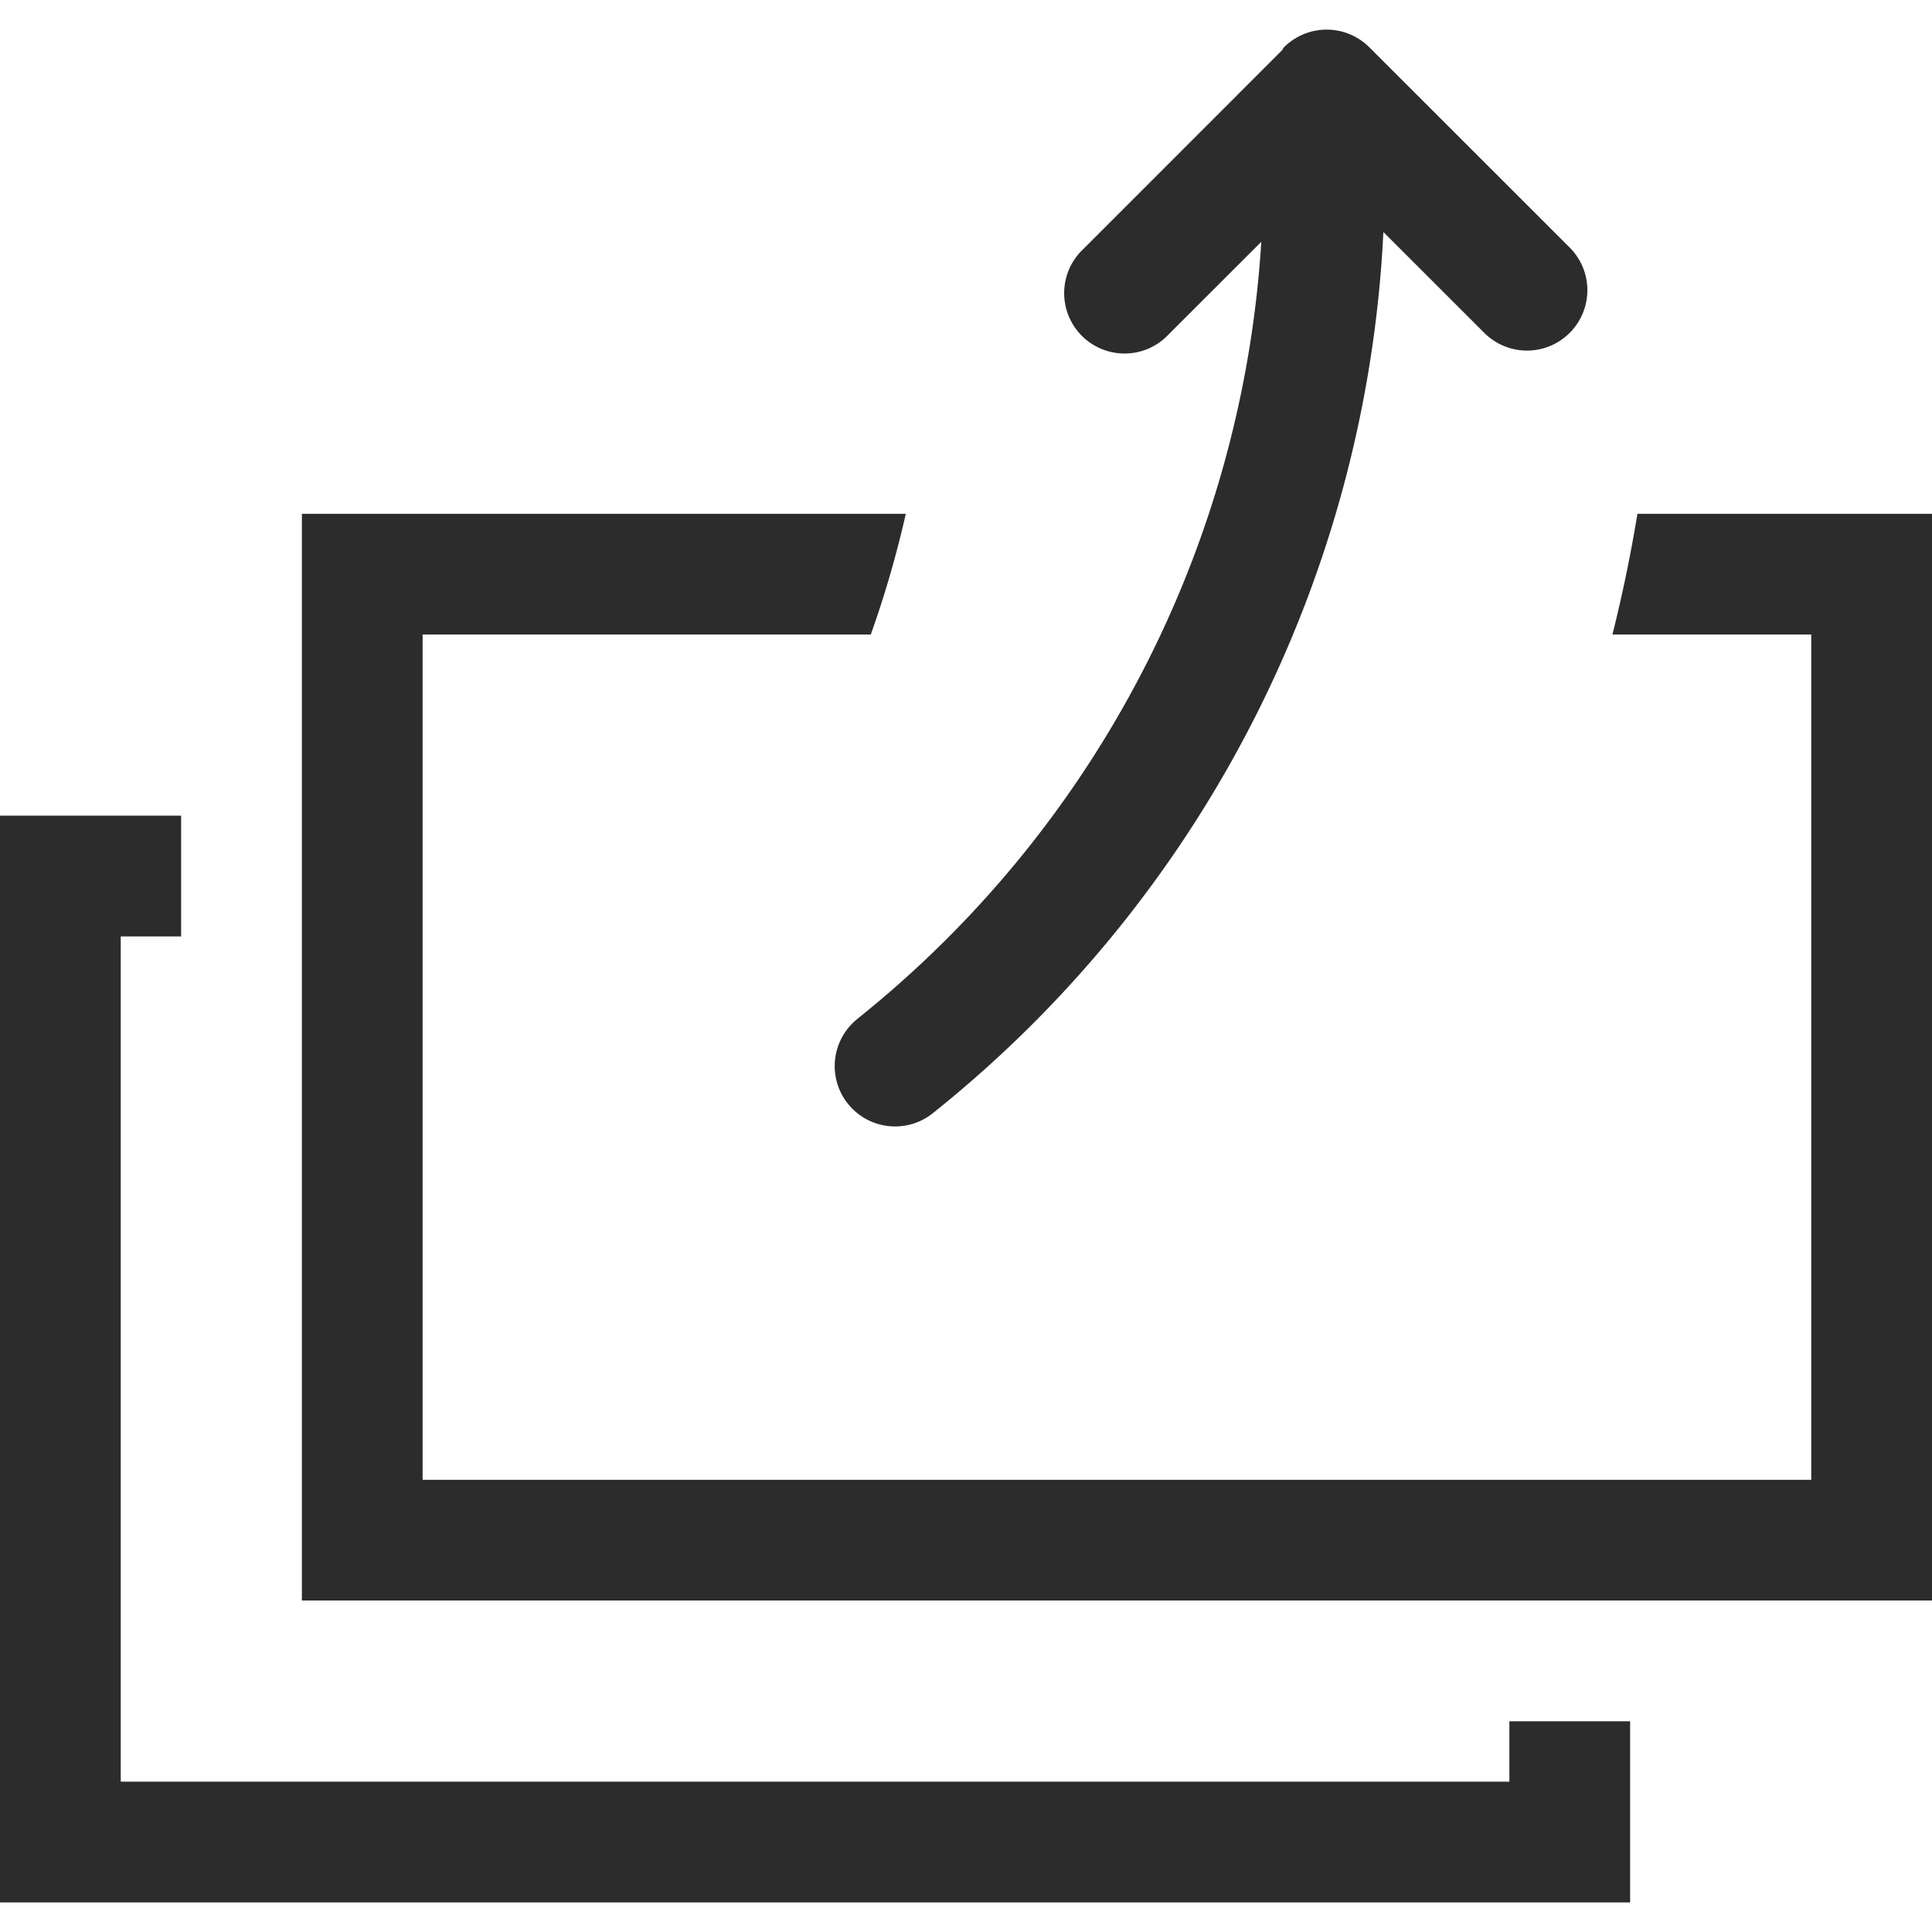 <svg t="1632451338413" class="icon" viewBox="0 0 1024 1024" version="1.1" xmlns="http://www.w3.org/2000/svg" p-id="3111" width="200" height="200"><path d="M454.816 539.744a32 32 0 1 0 39.2 50.592 637.12 637.12 0 0 0 239.2-467.36l53.888 53.856a32 32 0 0 0 45.248-45.248L725.76 25.056a32 32 0 0 0-45.216 0c-0.512 0.48-0.672 1.152-1.12 1.664l-105.28 105.312a32 32 0 1 0 45.216 45.248l49.152-49.12a572.416 572.416 0 0 1-213.76 411.584zM800 944.32H64v-448h32v-64H0v576h864v-96h-64v32z" fill="#2c2c2c" p-id="3112"></path><path d="M867.872 272.32a790.464 790.464 0 0 1-13.248 64H960v448H224v-448h237.536a558.112 558.112 0 0 0 18.56-64H160v576h864v-576z" fill="#2c2c2c" p-id="3113"></path></svg>